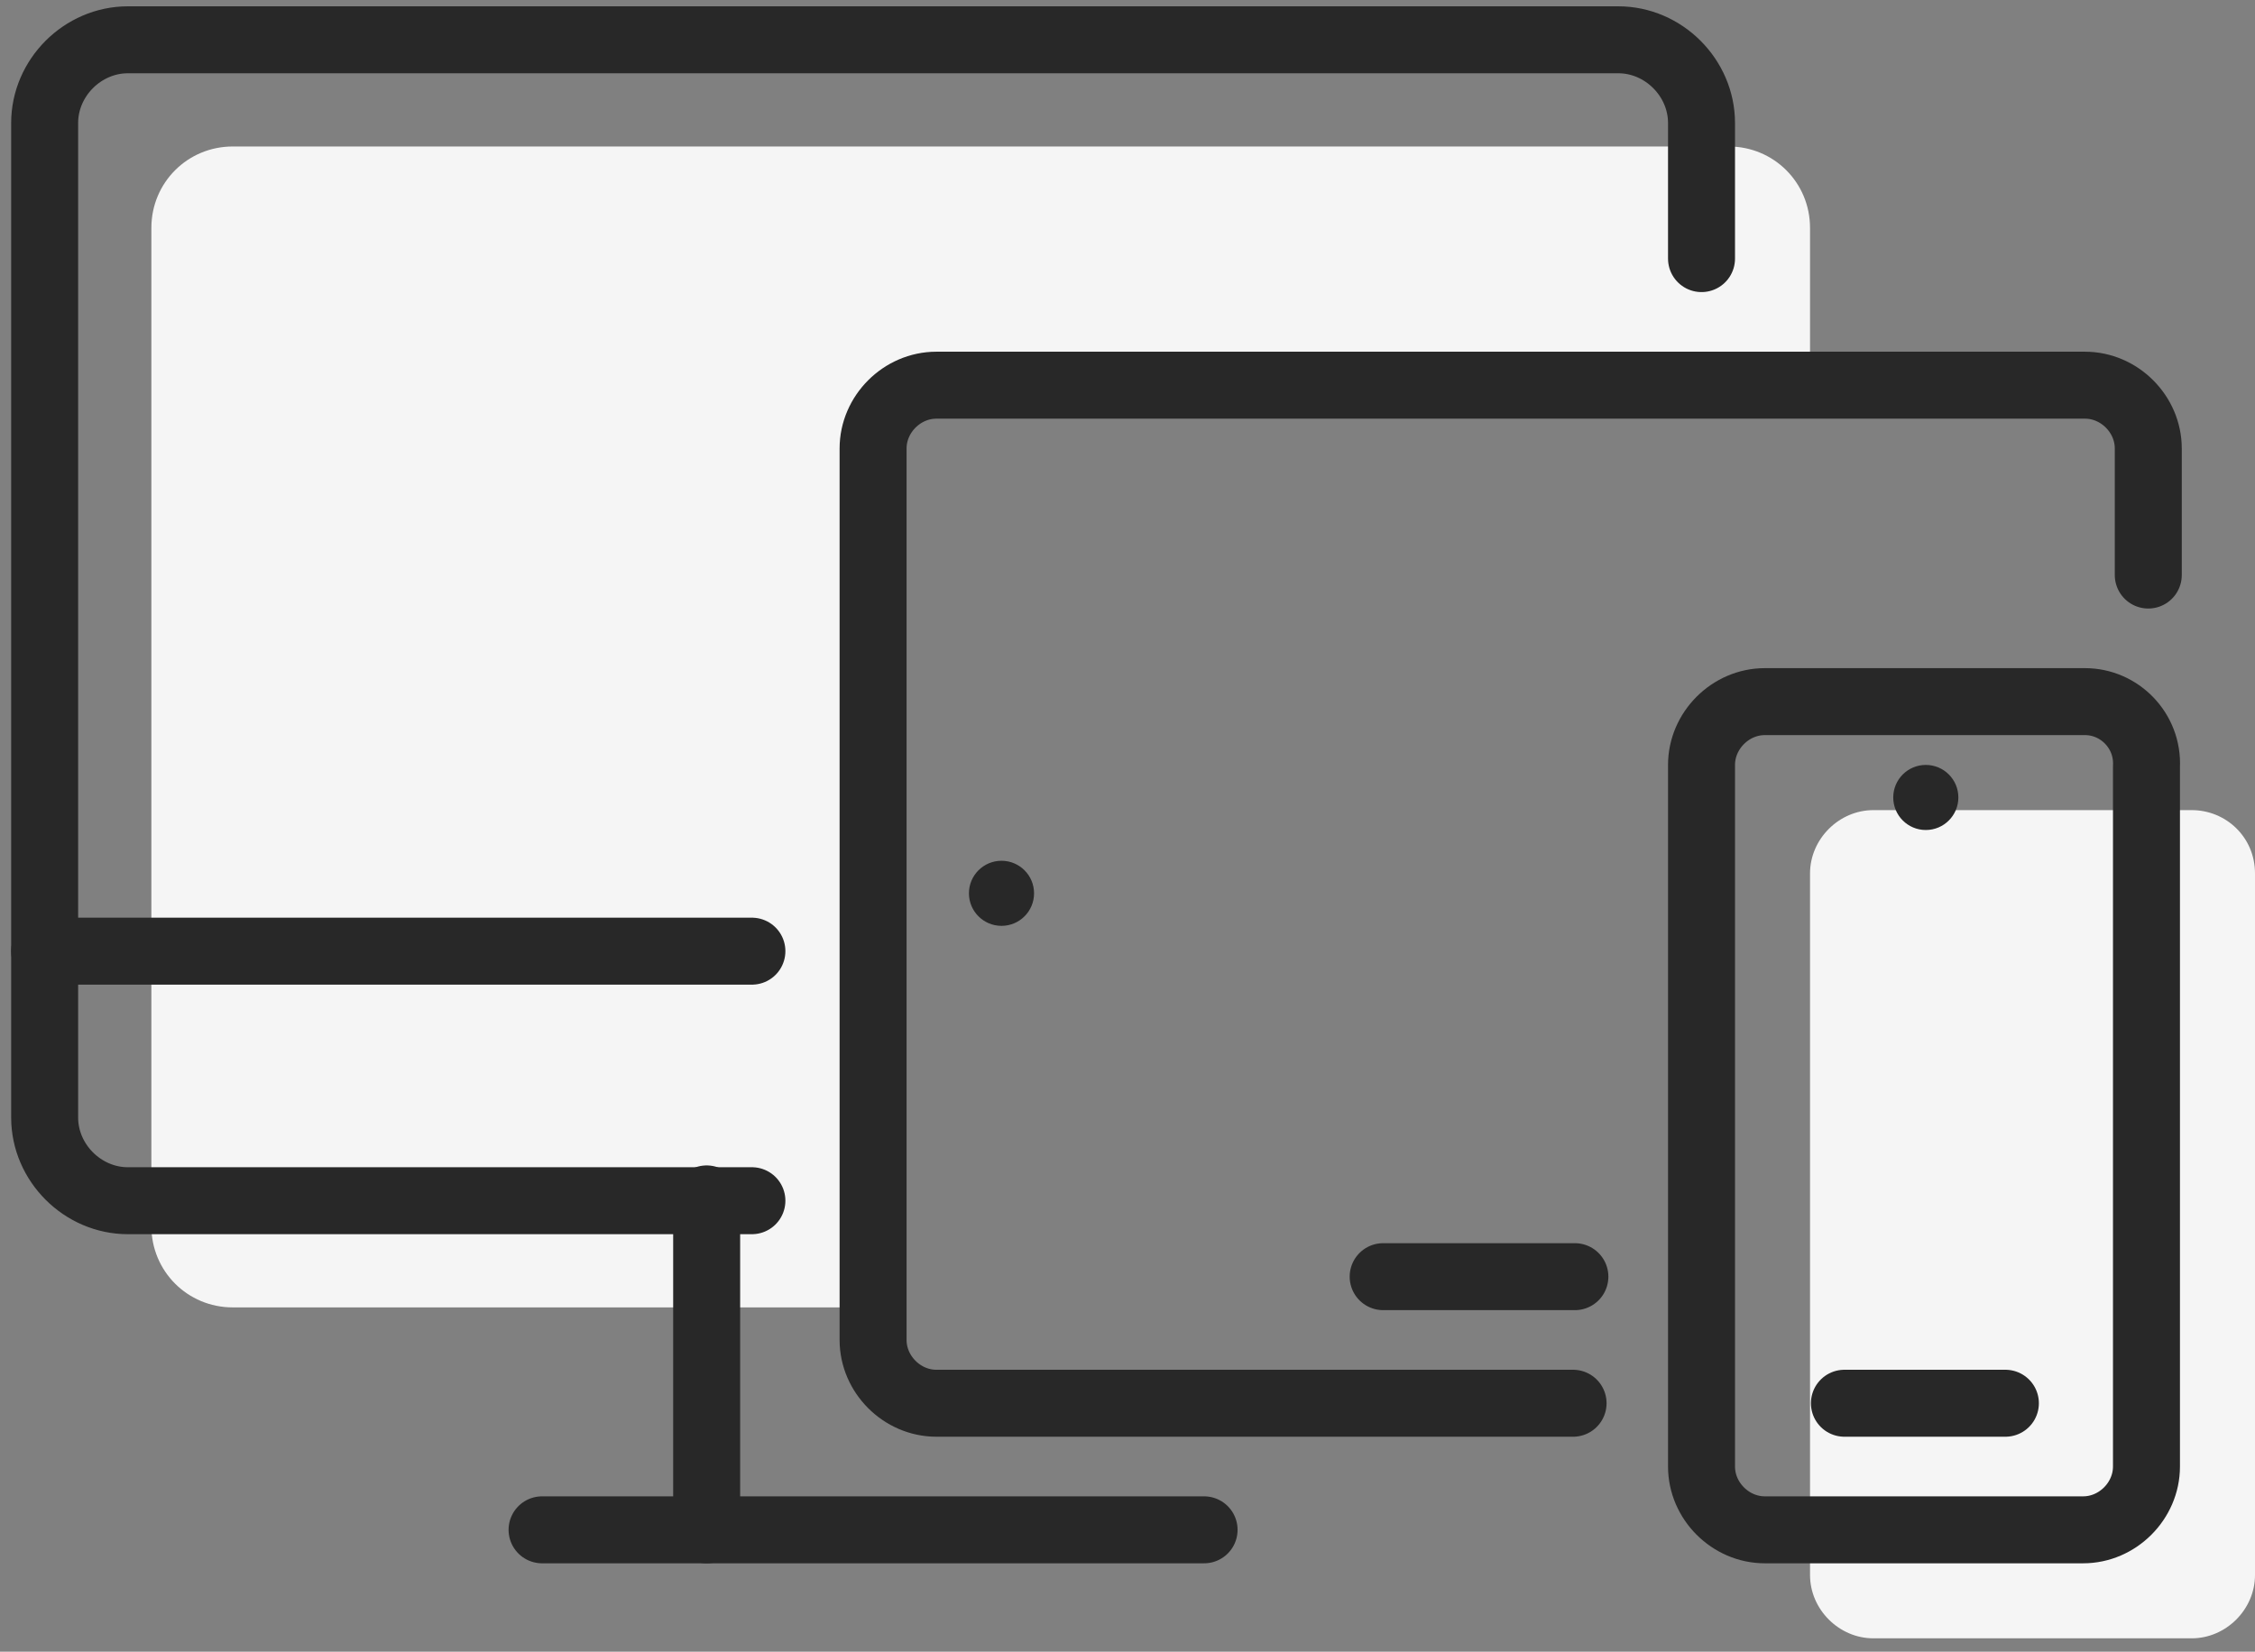<svg width="101" height="74" viewBox="0 0 101 74" fill="none" xmlns="http://www.w3.org/2000/svg">
<rect x="0" y="0" width="101" height="74" fill="#808080" stroke="none"/>
<path d="M98.165 36.295H83.906C82.367 36.295 81.07 37.592 81.07 39.131V70.564C81.07 72.104 82.367 73.4 83.906 73.4H98.165C99.704 73.4 101 72.104 101 70.564V39.131C101 37.51 99.704 36.295 98.165 36.295Z" fill="#F5F5F5"/>
<path d="M42.021 17.176H81.07V10.209C81.07 8.183 79.45 6.563 77.425 6.563H10.425C8.4 6.563 6.78 8.183 6.78 10.209V54.929C6.78 56.954 8.4 58.574 10.425 58.574H39.105V20.092C39.105 18.472 40.401 17.176 42.021 17.176Z" fill="#F5F5F5"/>
<path d="M96.22 25.763V20.092C96.22 18.553 94.924 17.257 93.385 17.257H41.94C40.401 17.257 39.105 18.553 39.105 20.092V60.033C39.105 61.572 40.401 62.868 41.94 62.868H70.457" stroke="#282828" stroke-width="3" stroke-miterlimit="10" stroke-linecap="round" stroke-linejoin="round"/>
<path d="M70.538 57.197H61.951" stroke="#282828" stroke-width="3" stroke-miterlimit="10" stroke-linecap="round" stroke-linejoin="round"/>
<path d="M44.857 41.48C45.662 41.48 46.315 40.827 46.315 40.022C46.315 39.217 45.662 38.564 44.857 38.564C44.051 38.564 43.398 39.217 43.398 40.022C43.398 40.827 44.051 41.48 44.857 41.48Z" fill="#282828"/>
<path d="M93.385 31.434H79.045C77.506 31.434 76.21 32.731 76.21 34.27V65.704C76.21 67.243 77.506 68.539 79.045 68.539H93.304C94.843 68.539 96.139 67.243 96.139 65.704V34.351C96.22 32.731 94.924 31.434 93.385 31.434Z" stroke="#282828" stroke-width="3" stroke-miterlimit="10" stroke-linecap="round" stroke-linejoin="round"/>
<path d="M82.61 62.868H89.82" stroke="#282828" stroke-width="3" stroke-miterlimit="10" stroke-linecap="round" stroke-linejoin="round"/>
<path d="M86.255 37.186C87.061 37.186 87.714 36.533 87.714 35.728C87.714 34.923 87.061 34.27 86.255 34.27C85.45 34.27 84.797 34.923 84.797 35.728C84.797 36.533 85.45 37.186 86.255 37.186Z" fill="#282828"/>
<path d="M76.21 11.586V5.51C76.21 3.484 74.508 1.783 72.483 1.783H5.727C3.701 1.783 2 3.484 2 5.51V50.068C2 52.093 3.701 53.794 5.727 53.794H33.677" stroke="#282828" stroke-width="3" stroke-miterlimit="10" stroke-linecap="round" stroke-linejoin="round"/>
<path d="M2 42.614H33.677" stroke="#282828" stroke-width="3" stroke-miterlimit="10" stroke-linecap="round" stroke-linejoin="round"/>
<path d="M24.279 68.539H53.93" stroke="#282828" stroke-width="3" stroke-miterlimit="10" stroke-linecap="round" stroke-linejoin="round"/>
<path d="M31.651 68.539V53.713" stroke="#282828" stroke-width="3" stroke-miterlimit="10" stroke-linecap="round" stroke-linejoin="round"/>
</svg>
